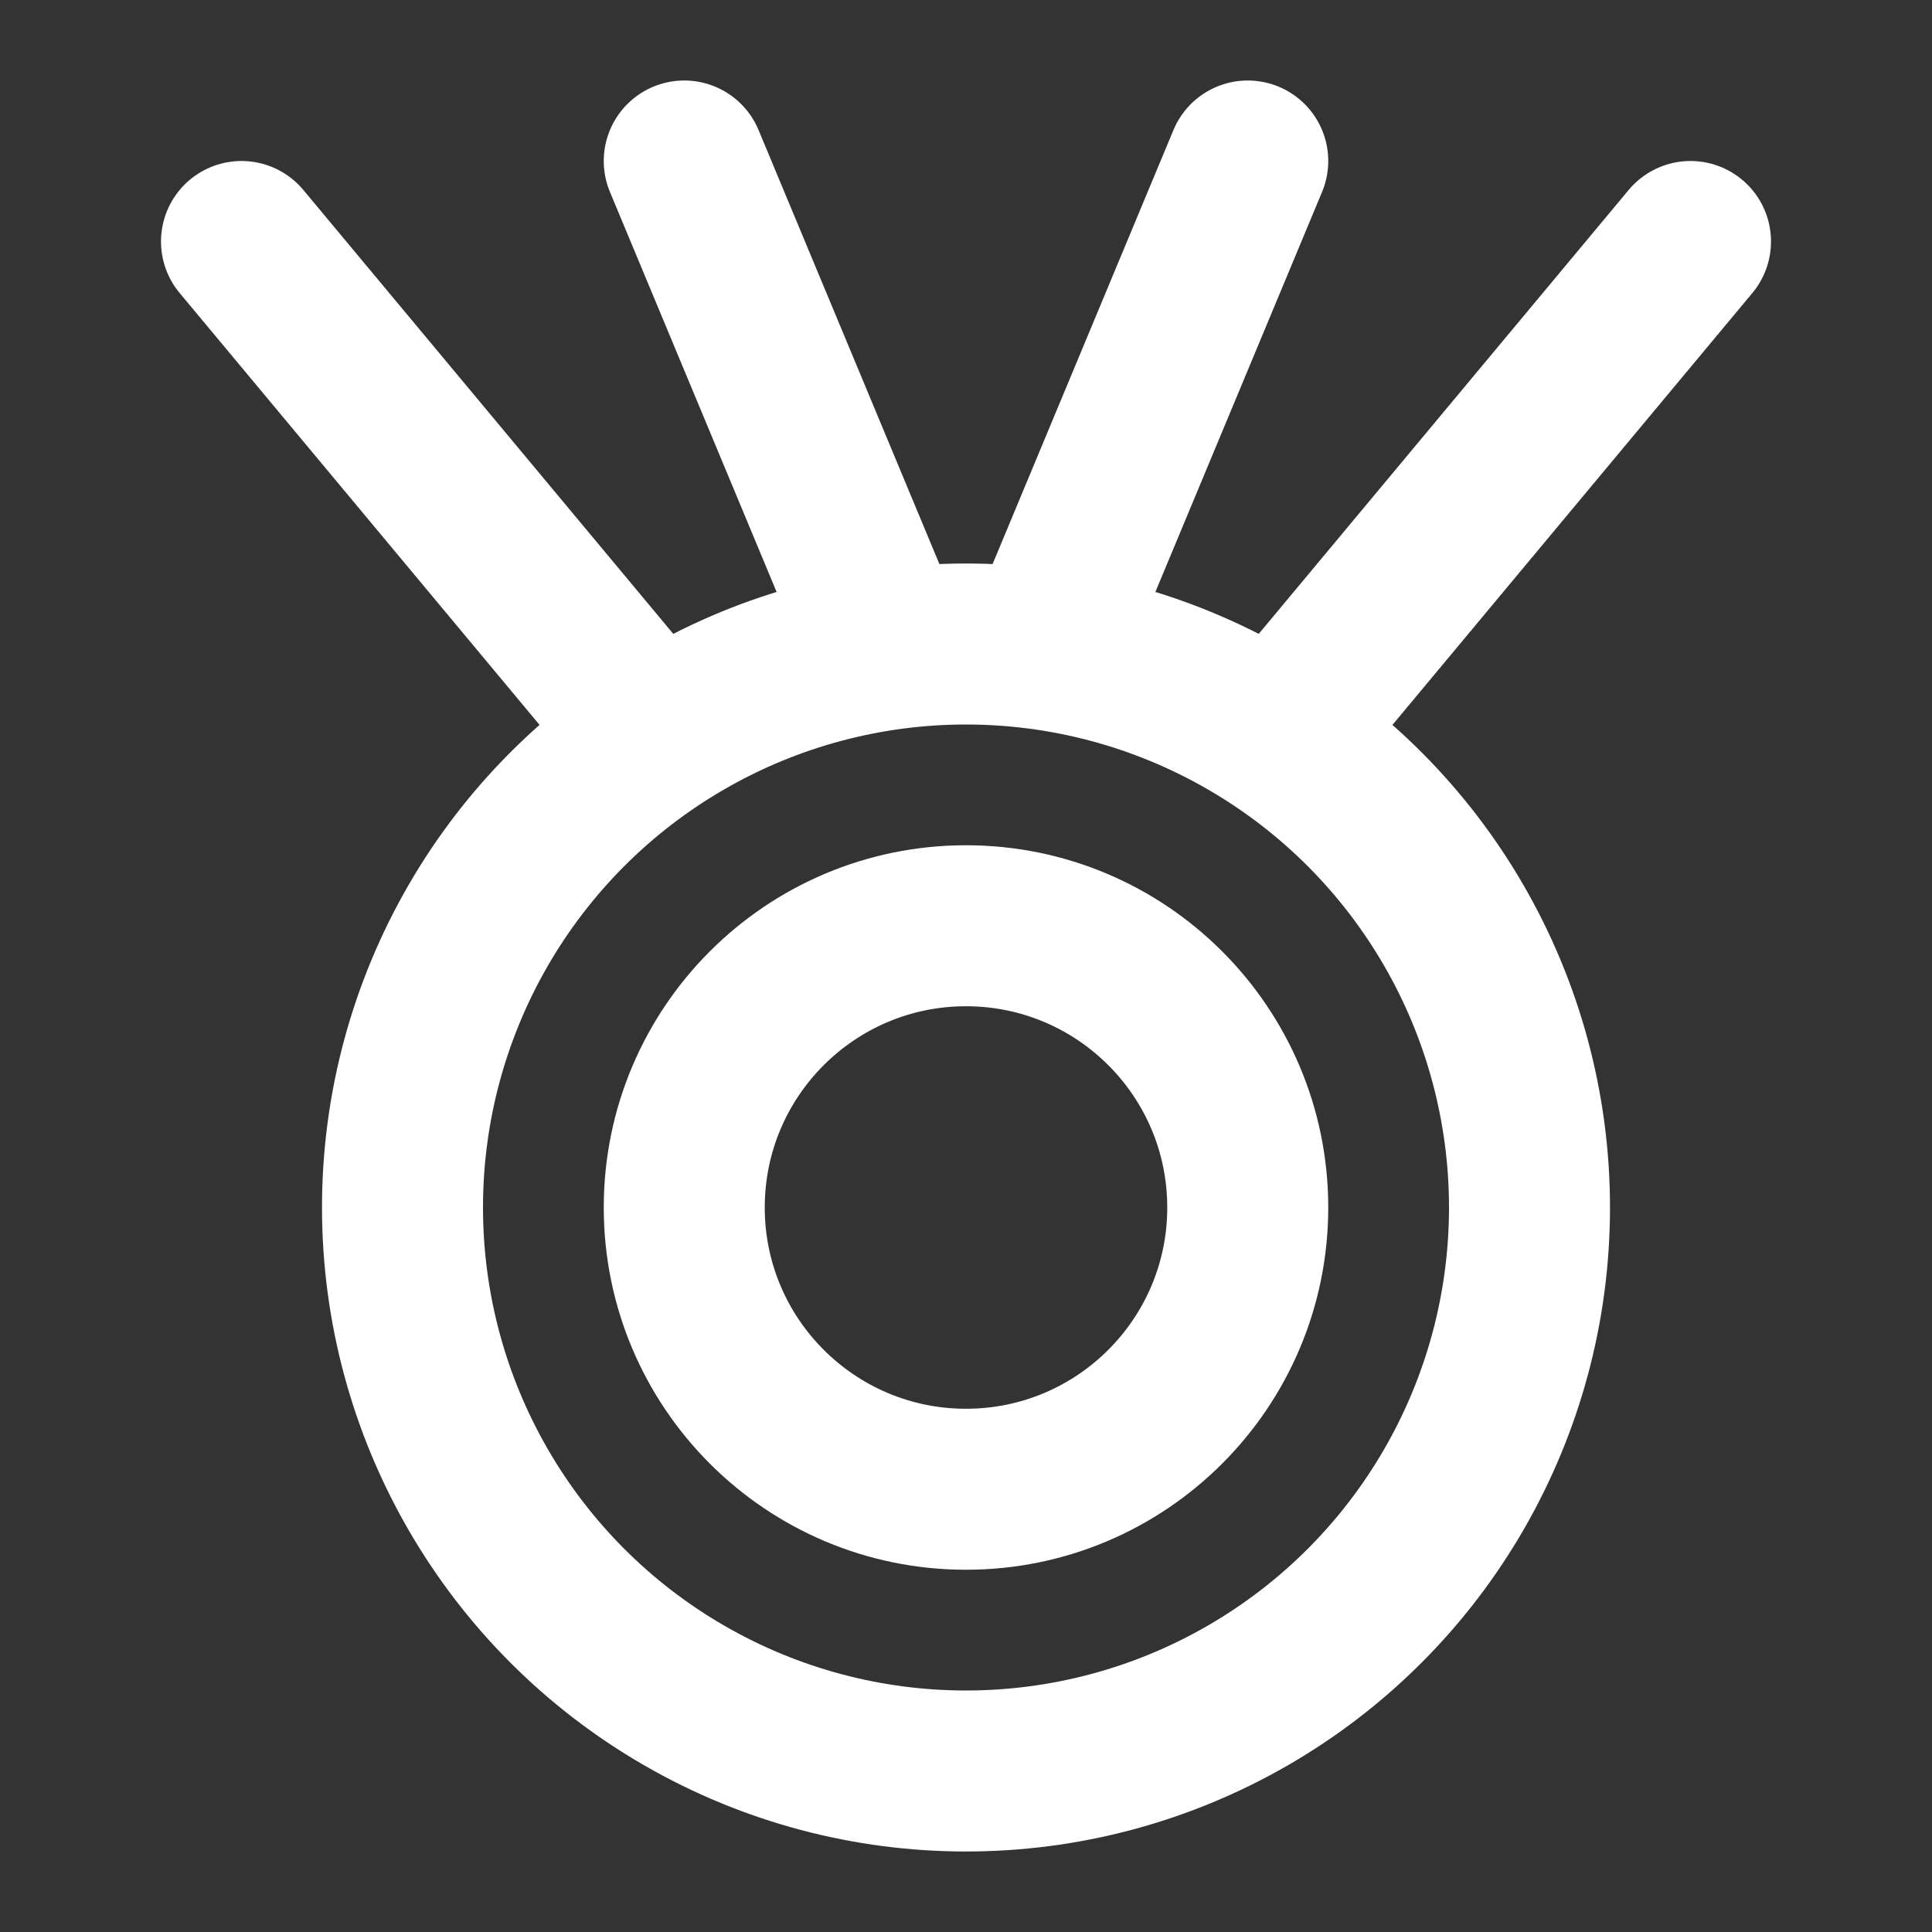 <?xml version="1.0" encoding="UTF-8"?><svg width="28" height="28" viewBox="0 0 48 48" fill="none" xmlns="http://www.w3.org/2000/svg"><rect x="0" y="0" width="48" height="48" fill="#333333" stroke="none"/><path d="M6 6L16 18" stroke="#ffffff" stroke-width="4" stroke-linecap="round" stroke-linejoin="round"/><path d="M42 6L32 18" stroke="#ffffff" stroke-width="4" stroke-linecap="round" stroke-linejoin="round"/><path d="M31 4L26 16" stroke="#ffffff" stroke-width="4" stroke-linecap="round" stroke-linejoin="round"/><path d="M17 4L22 16" stroke="#ffffff" stroke-width="4" stroke-linecap="round" stroke-linejoin="round"/><circle cx="24" cy="30" r="14" fill="none" stroke="#ffffff" stroke-width="4"/><circle cx="24" cy="30" r="7" fill="none" stroke="#ffffff" stroke-width="4"/></svg>